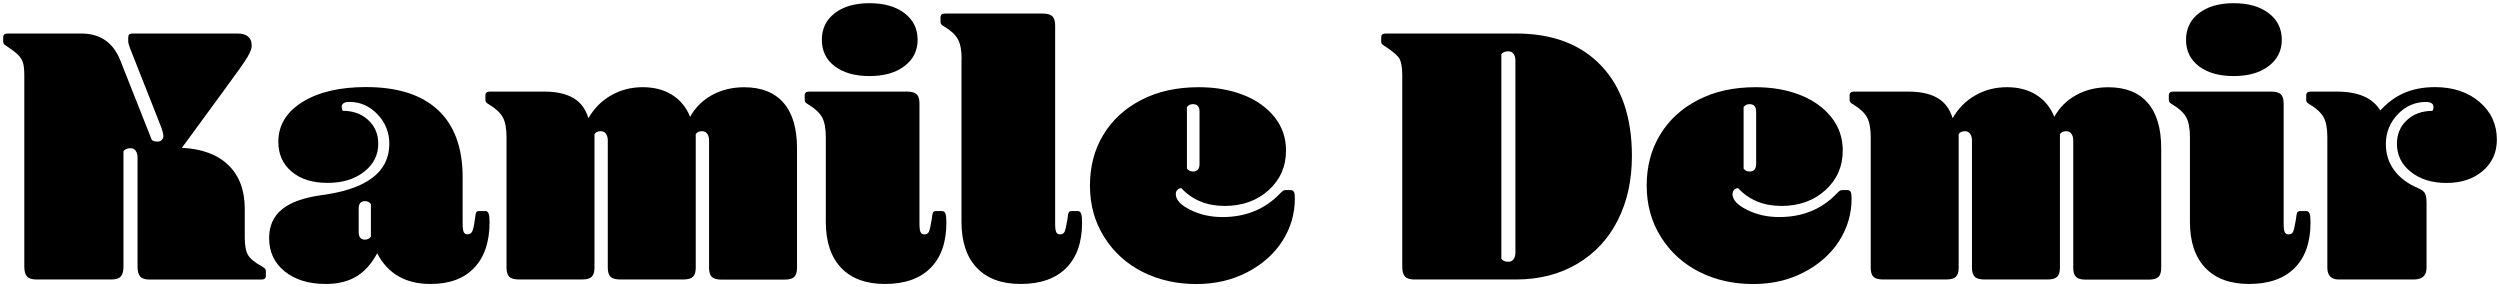 

<svg id="kamiledemir" version="1.1" xmlns="http://www.w3.org/2000/svg" xmlns:xlink="http://www.w3.org/1999/xlink" x="0px" y="0px" viewBox="0 0 390.8 44.89" style="enable-background:new 0 0 390.8 44.89;" xml:space="preserve">
<path class="st0" d="M12.7,5.24c2.93,0,4.95,1.37,6.07,4.11l4.97,12.55c0.19,0.15,0.5,0.23,0.93,0.23c0.27,0,0.48-0.09,0.64-0.26
c0.15-0.17,0.23-0.38,0.23-0.61c0-0.39-0.21-1.1-0.64-2.14L20.33,7.55c-0.19-0.5-0.29-0.89-0.29-1.16v-0.4
c0-0.31,0.06-0.51,0.17-0.61c0.12-0.1,0.31-0.14,0.58-0.14H37.1c1.5,0,2.25,0.64,2.25,1.91c0,0.42-0.22,1.01-0.66,1.76
c-0.44,0.75-1.65,2.46-3.61,5.12l-6.65,9.08c3.16,0.15,5.59,1.06,7.29,2.72c1.7,1.66,2.54,3.93,2.54,6.82v4.51
c0,1.23,0.17,2.14,0.52,2.72c0.35,0.58,1.08,1.18,2.2,1.79c0.27,0.16,0.43,0.28,0.49,0.38c0.06,0.1,0.09,0.22,0.09,0.38v0.69
c0,0.39-0.23,0.58-0.69,0.58H23.4c-0.69,0-1.19-0.15-1.47-0.46c-0.29-0.31-0.43-0.83-0.43-1.56V24.61c0-0.42-0.1-0.77-0.29-1.04
c-0.19-0.27-0.46-0.4-0.81-0.4c-0.5,0-0.87,0.15-1.1,0.46v18.04c0,0.73-0.14,1.25-0.43,1.56c-0.29,0.31-0.78,0.46-1.47,0.46H5.7
c-0.69,0-1.19-0.15-1.47-0.46C3.94,42.92,3.8,42.4,3.8,41.67V11.83c0-0.96-0.08-1.67-0.23-2.11C3.41,9.28,3.14,8.88,2.76,8.51
C2.37,8.14,1.71,7.65,0.79,7.03C0.6,6.92,0.5,6.75,0.5,6.51V5.82c0-0.38,0.23-0.58,0.69-0.58H12.7z"/>
<path class="st0" d="M67.29,44.39c-3.89,0-6.67-1.6-8.33-4.8c-0.89,1.66-1.98,2.87-3.27,3.64c-1.29,0.77-2.88,1.16-4.77,1.16
c-2.66,0-4.8-0.66-6.42-1.97c-1.62-1.31-2.43-3.04-2.43-5.2c0-1.89,0.66-3.38,1.99-4.48s3.38-1.84,6.16-2.23
c7.09-0.93,10.64-3.6,10.64-8.04c0-1.77-0.62-3.31-1.85-4.6c-1.23-1.29-2.7-1.94-4.39-1.94c-0.81,0-1.21,0.27-1.21,0.81
c0,0.19,0.06,0.39,0.17,0.58c1.62,0,2.95,0.48,3.99,1.45c1.04,0.96,1.56,2.2,1.56,3.7c0,1.77-0.74,3.24-2.23,4.39
c-1.48,1.16-3.38,1.73-5.7,1.73c-2.35,0-4.22-0.59-5.61-1.76c-1.39-1.18-2.08-2.73-2.08-4.66c0-2.58,1.25-4.65,3.76-6.22
c2.51-1.56,5.82-2.34,9.95-2.34c4.93,0,8.68,1.2,11.25,3.59c2.56,2.39,3.85,5.9,3.85,10.52v7.23c0,0.66,0.06,1.1,0.17,1.33
c0.12,0.23,0.31,0.35,0.58,0.35c0.35,0,0.6-0.15,0.75-0.46c0.15-0.31,0.29-0.91,0.4-1.79c0.08-0.65,0.15-1.05,0.23-1.19
c0.08-0.13,0.23-0.2,0.46-0.2h0.98c0.23,0,0.39,0.14,0.49,0.4c0.1,0.27,0.15,0.71,0.15,1.33c0,3.08-0.8,5.46-2.4,7.14
C72.54,43.55,70.26,44.39,67.29,44.39z M57.98,31.9c-0.23-0.31-0.54-0.46-0.93-0.46c-0.66,0-0.98,0.39-0.98,1.16v3.7
c0,0.77,0.33,1.16,0.98,1.16c0.38,0,0.69-0.15,0.93-0.46V31.9z"/>
<path class="st0" d="M85.1,14.32c1.89,0,3.4,0.34,4.54,1.01c1.14,0.67,1.92,1.73,2.34,3.15c0.89-1.54,2.07-2.74,3.56-3.58
c1.48-0.85,3.13-1.27,4.94-1.27c1.77,0,3.3,0.4,4.57,1.19c1.27,0.79,2.22,1.94,2.83,3.44c0.81-1.46,1.96-2.6,3.44-3.41
c1.48-0.81,3.15-1.21,5-1.21c2.7,0,4.75,0.81,6.16,2.43c1.41,1.62,2.11,3.99,2.11,7.11v18.68c0,0.66-0.14,1.13-0.43,1.42
s-0.8,0.43-1.53,0.43h-9.83c-0.73,0-1.24-0.14-1.53-0.43s-0.43-0.76-0.43-1.42V21.95c0-0.42-0.1-0.77-0.29-1.04
c-0.19-0.27-0.46-0.4-0.81-0.4c-0.46,0-0.79,0.15-0.98,0.46v20.87c0,0.66-0.14,1.13-0.43,1.42s-0.8,0.43-1.53,0.43h-9.83
c-0.73,0-1.24-0.14-1.53-0.43s-0.43-0.76-0.43-1.42V21.95c0-0.42-0.1-0.77-0.29-1.04c-0.19-0.27-0.46-0.4-0.81-0.4
c-0.46,0-0.79,0.15-0.98,0.46v20.87c0,0.66-0.14,1.13-0.43,1.42c-0.29,0.29-0.8,0.43-1.53,0.43h-9.83c-0.73,0-1.24-0.14-1.53-0.43
c-0.29-0.29-0.43-0.76-0.43-1.42V21.43c0-1.35-0.19-2.38-0.58-3.09c-0.39-0.71-1.1-1.38-2.14-2c-0.27-0.15-0.43-0.28-0.49-0.38
c-0.06-0.1-0.09-0.22-0.09-0.38V14.9c0-0.38,0.23-0.58,0.69-0.58H85.1z"/>
<path class="st0" d="M141.77,14.32c0.73,0,1.24,0.14,1.53,0.43s0.43,0.76,0.43,1.42v18.79c0,0.66,0.06,1.1,0.17,1.33
c0.12,0.23,0.31,0.35,0.58,0.35c0.35,0,0.59-0.13,0.72-0.4c0.13-0.27,0.28-0.89,0.43-1.85c0.08-0.65,0.15-1.05,0.23-1.19
c0.08-0.13,0.23-0.2,0.46-0.2h0.98c0.23,0,0.39,0.14,0.49,0.4c0.1,0.27,0.15,0.73,0.15,1.39c0,3.08-0.83,5.46-2.49,7.11
c-1.66,1.66-4.03,2.49-7.11,2.49c-2.97,0-5.25-0.84-6.85-2.52c-1.6-1.68-2.4-4.08-2.4-7.2V21.43c0-1.35-0.19-2.38-0.58-3.09
c-0.39-0.71-1.1-1.38-2.14-2c-0.27-0.15-0.43-0.28-0.49-0.38c-0.06-0.1-0.09-0.22-0.09-0.38V14.9c0-0.38,0.23-0.58,0.69-0.58H141.77
z M128.47,6.22c0-1.73,0.67-3.12,2.02-4.16c1.35-1.04,3.16-1.56,5.44-1.56c2.27,0,4.1,0.52,5.46,1.56c1.37,1.04,2.05,2.43,2.05,4.16
c0,1.7-0.68,3.06-2.05,4.11c-1.37,1.04-3.19,1.56-5.46,1.56c-2.27,0-4.09-0.51-5.44-1.53C129.14,9.34,128.47,7.96,128.47,6.22z"/>
<path class="st0" d="M150.32,9.23c0-1.35-0.19-2.38-0.58-3.09c-0.39-0.71-1.1-1.38-2.14-1.99c-0.27-0.15-0.43-0.28-0.49-0.38
c-0.06-0.1-0.09-0.22-0.09-0.38V2.7c0-0.38,0.23-0.58,0.69-0.58h15.27c0.73,0,1.24,0.14,1.53,0.43s0.43,0.76,0.43,1.42v30.99
c0,0.66,0.06,1.1,0.17,1.33c0.12,0.23,0.31,0.35,0.58,0.35c0.35,0,0.59-0.13,0.72-0.4c0.13-0.27,0.28-0.89,0.43-1.85
c0.08-0.65,0.15-1.05,0.23-1.19c0.08-0.13,0.23-0.2,0.46-0.2h0.98c0.23,0,0.39,0.14,0.49,0.4c0.1,0.27,0.15,0.73,0.15,1.39
c0,3.08-0.83,5.46-2.49,7.11c-1.66,1.66-4.03,2.49-7.11,2.49c-2.97,0-5.25-0.84-6.85-2.52c-1.6-1.68-2.4-4.08-2.4-7.2V9.23z"/>
<path class="st0" d="M183.8,30.34c0,0.89,0.75,1.71,2.26,2.46c1.5,0.75,3.18,1.13,5.03,1.13c3.66,0,6.67-1.23,9.02-3.7
c0.23-0.23,0.39-0.38,0.49-0.43c0.1-0.06,0.24-0.09,0.43-0.09h0.69c0.27,0,0.45,0.1,0.55,0.29c0.1,0.19,0.14,0.54,0.14,1.04
c0,2.39-0.65,4.6-1.94,6.62c-1.29,2.02-3.12,3.65-5.49,4.89c-2.37,1.23-5.02,1.85-7.95,1.85c-3.12,0-5.94-0.64-8.44-1.91
c-2.51-1.27-4.5-3.08-5.98-5.44c-1.48-2.35-2.23-5.03-2.23-8.04c0-2.97,0.69-5.61,2.08-7.92c1.39-2.31,3.36-4.13,5.93-5.46
c2.56-1.33,5.56-2,8.99-2c2.58,0,4.91,0.4,6.97,1.21c2.06,0.81,3.69,1.97,4.89,3.47s1.79,3.24,1.79,5.2c0,2.51-0.91,4.58-2.72,6.22
c-1.81,1.64-4.11,2.46-6.88,2.46c-2.78,0-5.03-0.93-6.77-2.78c-0.23,0-0.43,0.09-0.61,0.26C183.89,29.85,183.8,30.07,183.8,30.34z
M185.54,26.35c0.23,0.31,0.54,0.46,0.93,0.46c0.69,0,1.04-0.39,1.04-1.16v-8.21c0-0.77-0.35-1.16-1.04-1.16
c-0.39,0-0.69,0.15-0.93,0.46V26.35z"/>
<path class="st0" d="M237,5.24c5.71,0,10.15,1.69,13.33,5.06c3.18,3.37,4.77,8.07,4.77,14.08c0,3.78-0.73,7.12-2.2,10.03
c-1.46,2.91-3.58,5.19-6.33,6.82c-2.76,1.64-5.97,2.46-9.63,2.46H221.1c-0.69,0-1.19-0.15-1.47-0.46c-0.29-0.31-0.43-0.83-0.43-1.56
v-29.9c0-1.23-0.15-2.11-0.46-2.63c-0.31-0.52-1.16-1.22-2.54-2.11c-0.19-0.12-0.29-0.29-0.29-0.52V5.82c0-0.38,0.23-0.58,0.69-0.58
H237z M234.69,40.46c0.23,0.31,0.6,0.46,1.1,0.46c0.35,0,0.62-0.13,0.81-0.4c0.19-0.27,0.29-0.62,0.29-1.04V9.46
c0-0.42-0.1-0.77-0.29-1.04c-0.19-0.27-0.46-0.4-0.81-0.4c-0.5,0-0.87,0.15-1.1,0.46V40.46z"/>
<path class="st0" d="M270.83,30.34c0,0.89,0.75,1.71,2.26,2.46c1.5,0.75,3.18,1.13,5.03,1.13c3.66,0,6.67-1.23,9.02-3.7
c0.23-0.23,0.39-0.38,0.49-0.43c0.1-0.06,0.24-0.09,0.43-0.09h0.69c0.27,0,0.45,0.1,0.55,0.29c0.1,0.19,0.14,0.54,0.14,1.04
c0,2.39-0.65,4.6-1.94,6.62c-1.29,2.02-3.12,3.65-5.49,4.89s-5.02,1.85-7.95,1.85c-3.12,0-5.94-0.64-8.44-1.91
c-2.51-1.27-4.5-3.08-5.98-5.44c-1.48-2.35-2.23-5.03-2.23-8.04c0-2.97,0.69-5.61,2.08-7.92s3.36-4.13,5.93-5.46
c2.56-1.33,5.56-2,8.99-2c2.58,0,4.91,0.4,6.97,1.21c2.06,0.81,3.69,1.97,4.89,3.47c1.19,1.5,1.79,3.24,1.79,5.2
c0,2.51-0.91,4.58-2.72,6.22c-1.81,1.64-4.11,2.46-6.88,2.46c-2.78,0-5.03-0.93-6.77-2.78c-0.23,0-0.43,0.09-0.61,0.26
C270.92,29.85,270.83,30.07,270.83,30.34z M272.56,26.35c0.23,0.31,0.54,0.46,0.92,0.46c0.69,0,1.04-0.39,1.04-1.16v-8.21
c0-0.77-0.35-1.16-1.04-1.16c-0.39,0-0.69,0.15-0.92,0.46V26.35z"/>
<path class="st0" d="M298.35,14.32c1.89,0,3.4,0.34,4.54,1.01c1.14,0.67,1.92,1.73,2.34,3.15c0.89-1.54,2.07-2.74,3.56-3.58
c1.48-0.85,3.13-1.27,4.94-1.27c1.77,0,3.3,0.4,4.57,1.19c1.27,0.79,2.22,1.94,2.83,3.44c0.81-1.46,1.96-2.6,3.44-3.41
c1.48-0.81,3.15-1.21,5-1.21c2.7,0,4.75,0.81,6.16,2.43s2.11,3.99,2.11,7.11v18.68c0,0.66-0.14,1.13-0.43,1.42
c-0.29,0.29-0.8,0.43-1.53,0.43h-9.83c-0.73,0-1.24-0.14-1.53-0.43s-0.43-0.76-0.43-1.42V21.95c0-0.42-0.1-0.77-0.29-1.04
c-0.19-0.27-0.46-0.4-0.81-0.4c-0.46,0-0.79,0.15-0.98,0.46v20.87c0,0.66-0.14,1.13-0.43,1.42s-0.8,0.43-1.53,0.43h-9.83
c-0.73,0-1.24-0.14-1.53-0.43s-0.43-0.76-0.43-1.42V21.95c0-0.42-0.1-0.77-0.29-1.04c-0.19-0.27-0.46-0.4-0.81-0.4
c-0.46,0-0.79,0.15-0.98,0.46v20.87c0,0.66-0.14,1.13-0.43,1.42s-0.8,0.43-1.53,0.43h-9.83c-0.73,0-1.24-0.14-1.53-0.43
s-0.43-0.76-0.43-1.42V21.43c0-1.35-0.19-2.38-0.58-3.09c-0.39-0.71-1.1-1.38-2.14-2c-0.27-0.15-0.43-0.28-0.49-0.38
c-0.06-0.1-0.09-0.22-0.09-0.38V14.9c0-0.38,0.23-0.58,0.69-0.58H298.35z"/>
<path class="st0" d="M355.02,14.32c0.73,0,1.24,0.14,1.53,0.43s0.43,0.76,0.43,1.42v18.79c0,0.66,0.06,1.1,0.17,1.33
c0.12,0.23,0.31,0.35,0.58,0.35c0.35,0,0.59-0.13,0.72-0.4c0.13-0.27,0.28-0.89,0.43-1.85c0.08-0.65,0.15-1.05,0.23-1.19
c0.08-0.13,0.23-0.2,0.46-0.2h0.98c0.23,0,0.4,0.14,0.49,0.4c0.1,0.27,0.14,0.73,0.14,1.39c0,3.08-0.83,5.46-2.49,7.11
c-1.66,1.66-4.03,2.49-7.11,2.49c-2.97,0-5.25-0.84-6.85-2.52c-1.6-1.68-2.4-4.08-2.4-7.2V21.43c0-1.35-0.19-2.38-0.58-3.09
c-0.39-0.71-1.1-1.38-2.14-2c-0.27-0.15-0.43-0.28-0.49-0.38c-0.06-0.1-0.09-0.22-0.09-0.38V14.9c0-0.38,0.23-0.58,0.69-0.58H355.02
z M341.72,6.22c0-1.73,0.67-3.12,2.02-4.16c1.35-1.04,3.16-1.56,5.44-1.56s4.1,0.52,5.46,1.56c1.37,1.04,2.05,2.43,2.05,4.16
c0,1.7-0.68,3.06-2.05,4.11c-1.37,1.04-3.19,1.56-5.46,1.56s-4.09-0.51-5.44-1.53C342.4,9.34,341.72,7.96,341.72,6.22z"/>
<path class="st0" d="M365.32,14.32c3.31,0,5.57,0.98,6.77,2.95c1.12-1.23,2.37-2.15,3.76-2.75c1.39-0.6,2.99-0.9,4.8-0.9
c2.81,0,5.13,0.77,6.94,2.31c1.81,1.54,2.72,3.51,2.72,5.9c0,2-0.73,3.63-2.2,4.89c-1.47,1.25-3.35,1.88-5.67,1.88
c-2.28,0-4.13-0.58-5.58-1.73c-1.45-1.16-2.17-2.62-2.17-4.39c0-1.5,0.52-2.74,1.56-3.7c1.04-0.96,2.37-1.45,3.99-1.45
c0.12-0.19,0.17-0.39,0.17-0.58c0-0.54-0.4-0.81-1.21-0.81c-1.7,0-3.16,0.65-4.39,1.94c-1.23,1.29-1.85,2.84-1.85,4.65
c0,1.54,0.43,2.9,1.3,4.08c0.87,1.18,2.11,2.11,3.73,2.8c0.54,0.23,0.9,0.49,1.07,0.78c0.17,0.29,0.26,0.78,0.26,1.47v10.18
c0,1.23-0.66,1.85-1.97,1.85H365.6c-1.2,0-1.79-0.62-1.79-1.85V21.43c0-1.35-0.19-2.38-0.58-3.09c-0.39-0.71-1.1-1.38-2.14-2
c-0.27-0.15-0.43-0.28-0.49-0.38c-0.06-0.1-0.09-0.22-0.09-0.38V14.9c0-0.38,0.23-0.58,0.69-0.58H365.32z"/>
</svg>
